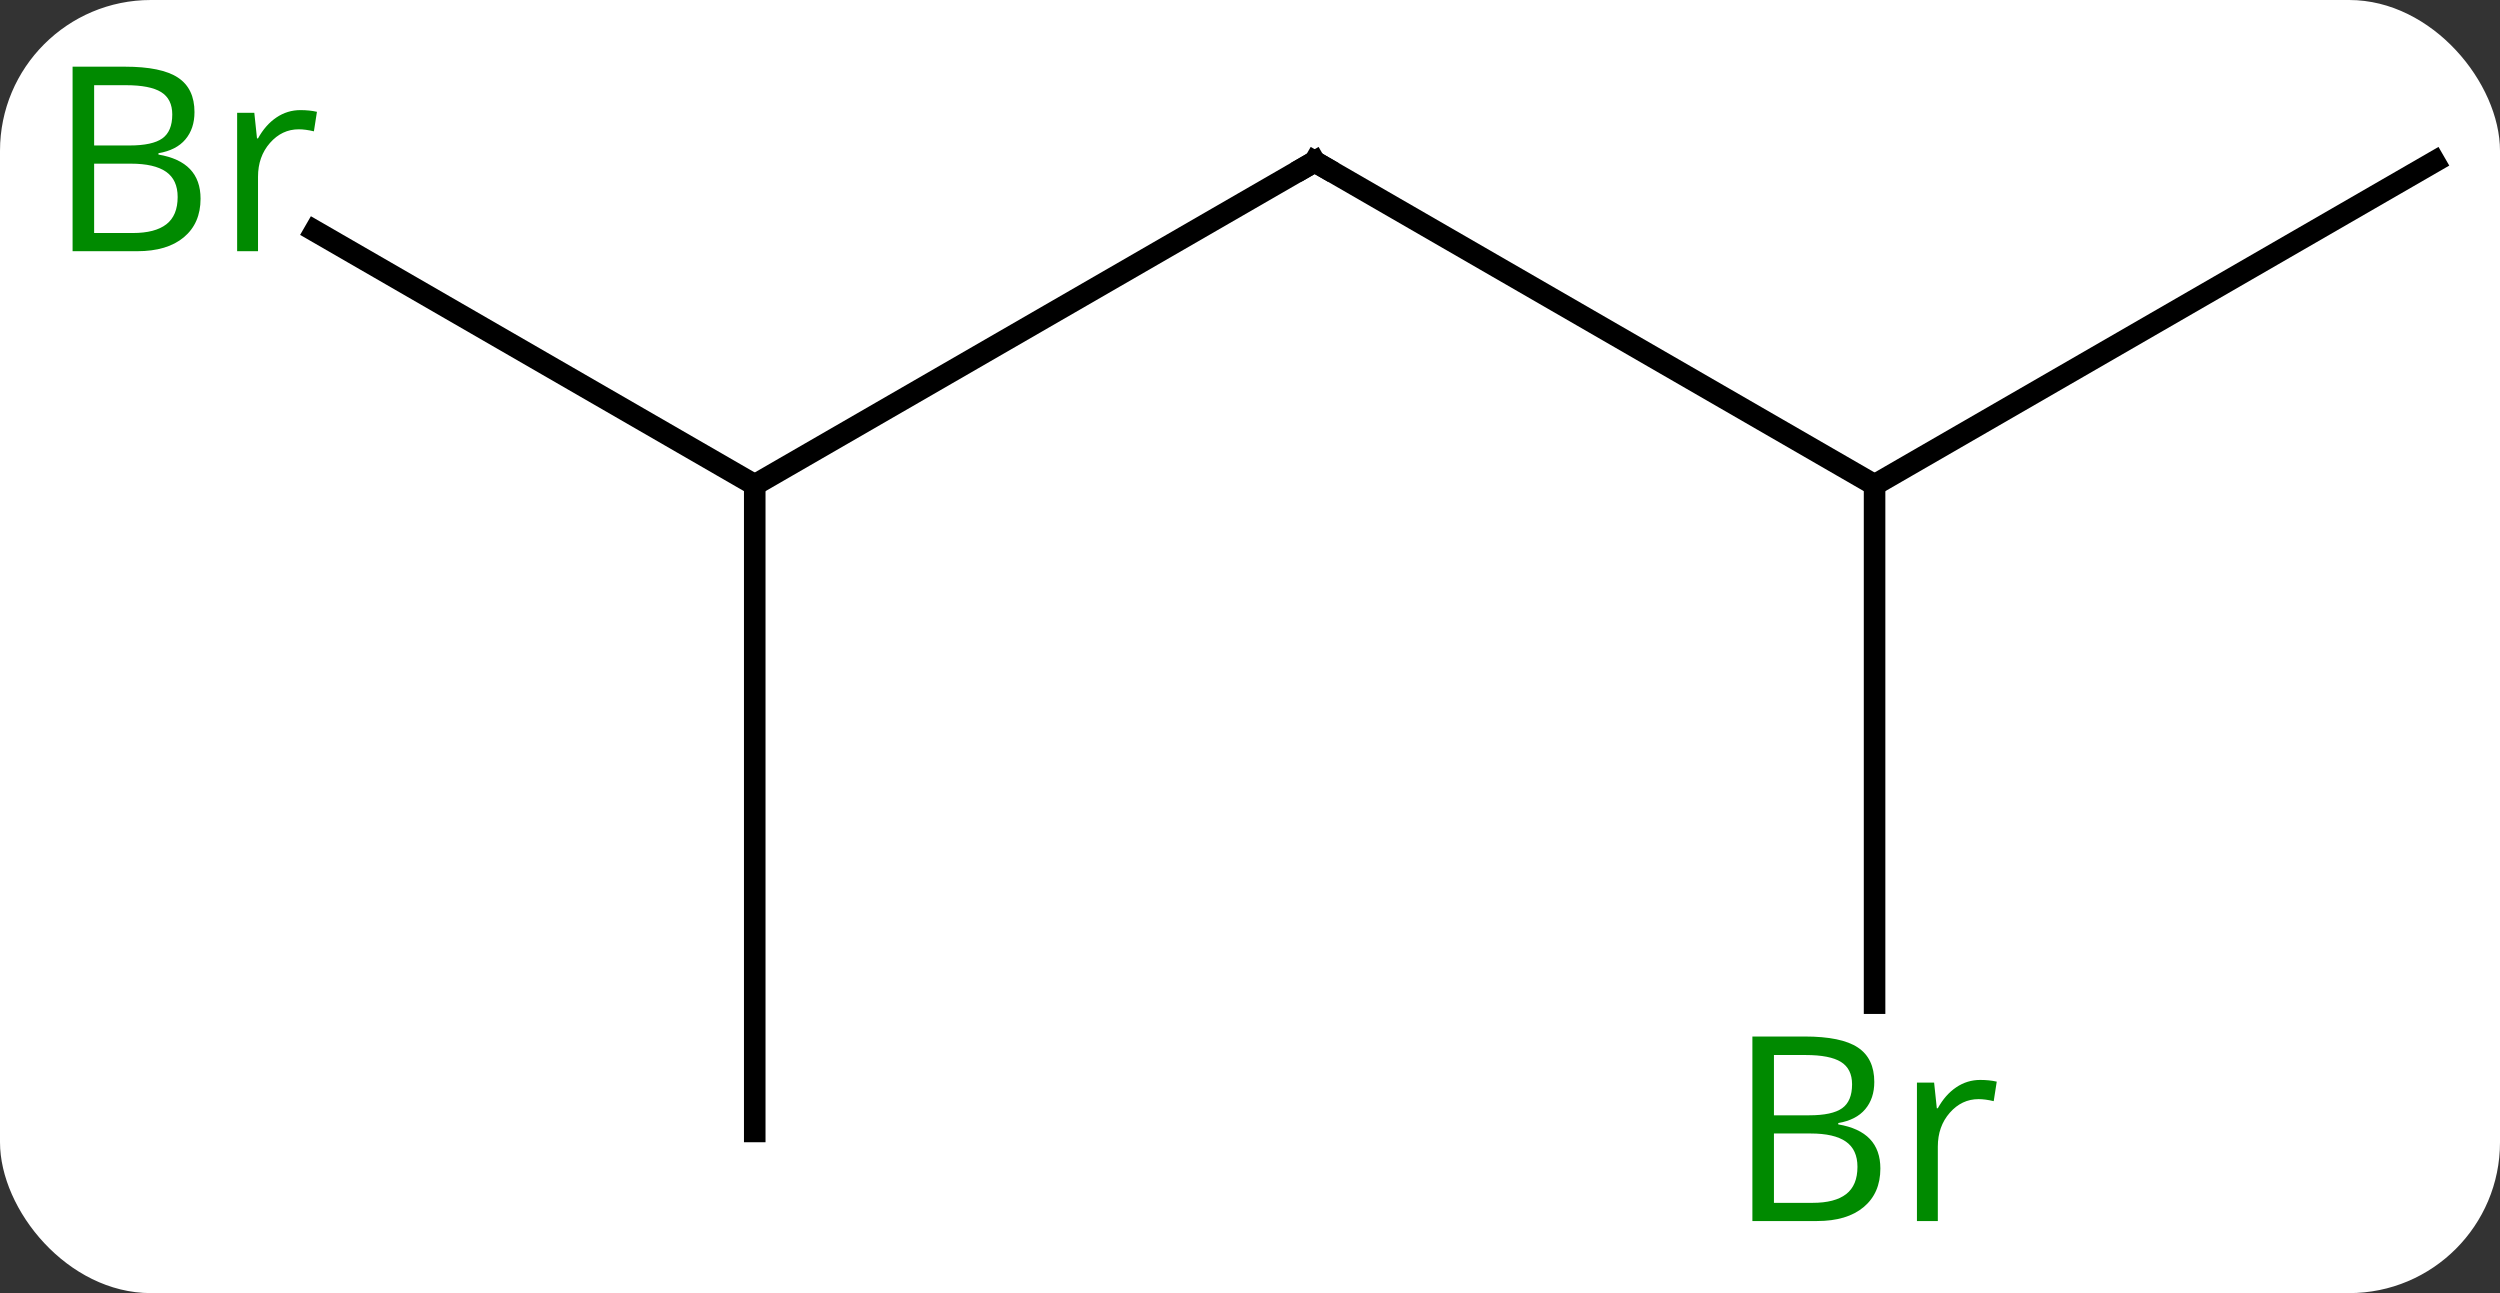 <svg width="116" viewBox="0 0 116 60" style="fill-opacity:1; color-rendering:auto; color-interpolation:auto; text-rendering:auto; stroke:black; stroke-linecap:square; stroke-miterlimit:10; shape-rendering:auto; stroke-opacity:1; fill:black; stroke-dasharray:none; font-weight:normal; stroke-width:1; font-family:'Open Sans'; font-style:normal; stroke-linejoin:miter; font-size:12; stroke-dashoffset:0; image-rendering:auto;" height="60" class="cas-substance-image" xmlns:xlink="http://www.w3.org/1999/xlink" xmlns="http://www.w3.org/2000/svg"><rect x="0" y="0" width="116" height="60" fill="#333333" stroke="none"/><svg class="cas-substance-single-component"><rect y="0" x="0" width="116" stroke="none" ry="7" rx="7" height="60" fill="white" class="cas-substance-group"/><svg y="0" x="0" width="116" viewBox="0 0 116 60" style="fill:black;" height="60" class="cas-substance-single-component-image"><svg><g><g transform="translate(61,30)" style="text-rendering:geometricPrecision; color-rendering:optimizeQuality; color-interpolation:linearRGB; stroke-linecap:butt; image-rendering:optimizeQuality;"><line y2="-7.5" y1="-22.5" x2="25.98" x1="0" style="fill:none;"/><line y2="-7.5" y1="-22.5" x2="-25.98" x1="0" style="fill:none;"/><line y2="16.547" y1="-7.5" x2="25.98" x1="25.98" style="fill:none;"/><line y2="-22.5" y1="-7.5" x2="51.963" x1="25.98" style="fill:none;"/><line y2="-19.284" y1="-7.5" x2="-46.392" x1="-25.98" style="fill:none;"/><line y2="22.5" y1="-7.5" x2="-25.98" x1="-25.98" style="fill:none;"/><path style="fill:none; stroke-miterlimit:5;" d="M0.433 -22.25 L0 -22.5 L-0.433 -22.25"/></g><g transform="translate(61,30)" style="stroke-linecap:butt; fill:rgb(0,138,0); text-rendering:geometricPrecision; color-rendering:optimizeQuality; image-rendering:optimizeQuality; font-family:'Open Sans'; stroke:rgb(0,138,0); color-interpolation:linearRGB; stroke-miterlimit:5;"><path style="stroke:none;" d="M20.311 18.094 L22.733 18.094 Q24.436 18.094 25.202 18.602 Q25.967 19.109 25.967 20.203 Q25.967 20.969 25.545 21.469 Q25.124 21.969 24.295 22.109 L24.295 22.172 Q26.249 22.5 26.249 24.219 Q26.249 25.359 25.475 26.008 Q24.702 26.656 23.311 26.656 L20.311 26.656 L20.311 18.094 ZM21.311 21.75 L22.952 21.75 Q24.014 21.75 24.475 21.422 Q24.936 21.094 24.936 20.312 Q24.936 19.594 24.42 19.273 Q23.905 18.953 22.78 18.953 L21.311 18.953 L21.311 21.75 ZM21.311 22.594 L21.311 25.812 L23.108 25.812 Q24.139 25.812 24.663 25.406 Q25.186 25 25.186 24.141 Q25.186 23.344 24.647 22.969 Q24.108 22.594 23.014 22.594 L21.311 22.594 ZM30.883 20.109 Q31.305 20.109 31.649 20.188 L31.508 21.094 Q31.118 21 30.805 21 Q30.024 21 29.469 21.633 Q28.915 22.266 28.915 23.203 L28.915 26.656 L27.946 26.656 L27.946 20.234 L28.743 20.234 L28.868 21.422 L28.915 21.422 Q29.258 20.797 29.766 20.453 Q30.274 20.109 30.883 20.109 Z"/><path style="stroke:none;" d="M-57.632 -26.906 L-55.21 -26.906 Q-53.507 -26.906 -52.741 -26.398 Q-51.976 -25.891 -51.976 -24.797 Q-51.976 -24.031 -52.398 -23.531 Q-52.819 -23.031 -53.648 -22.891 L-53.648 -22.828 Q-51.694 -22.5 -51.694 -20.781 Q-51.694 -19.641 -52.468 -18.992 Q-53.241 -18.344 -54.632 -18.344 L-57.632 -18.344 L-57.632 -26.906 ZM-56.632 -23.25 L-54.991 -23.25 Q-53.929 -23.25 -53.468 -23.578 Q-53.007 -23.906 -53.007 -24.688 Q-53.007 -25.406 -53.523 -25.727 Q-54.038 -26.047 -55.163 -26.047 L-56.632 -26.047 L-56.632 -23.25 ZM-56.632 -22.406 L-56.632 -19.188 L-54.835 -19.188 Q-53.804 -19.188 -53.28 -19.594 Q-52.757 -20 -52.757 -20.859 Q-52.757 -21.656 -53.296 -22.031 Q-53.835 -22.406 -54.929 -22.406 L-56.632 -22.406 ZM-47.06 -24.891 Q-46.638 -24.891 -46.294 -24.812 L-46.435 -23.906 Q-46.825 -24 -47.138 -24 Q-47.919 -24 -48.474 -23.367 Q-49.028 -22.734 -49.028 -21.797 L-49.028 -18.344 L-49.997 -18.344 L-49.997 -24.766 L-49.2 -24.766 L-49.075 -23.578 L-49.028 -23.578 Q-48.685 -24.203 -48.177 -24.547 Q-47.669 -24.891 -47.06 -24.891 Z"/></g></g></svg></svg></svg></svg>